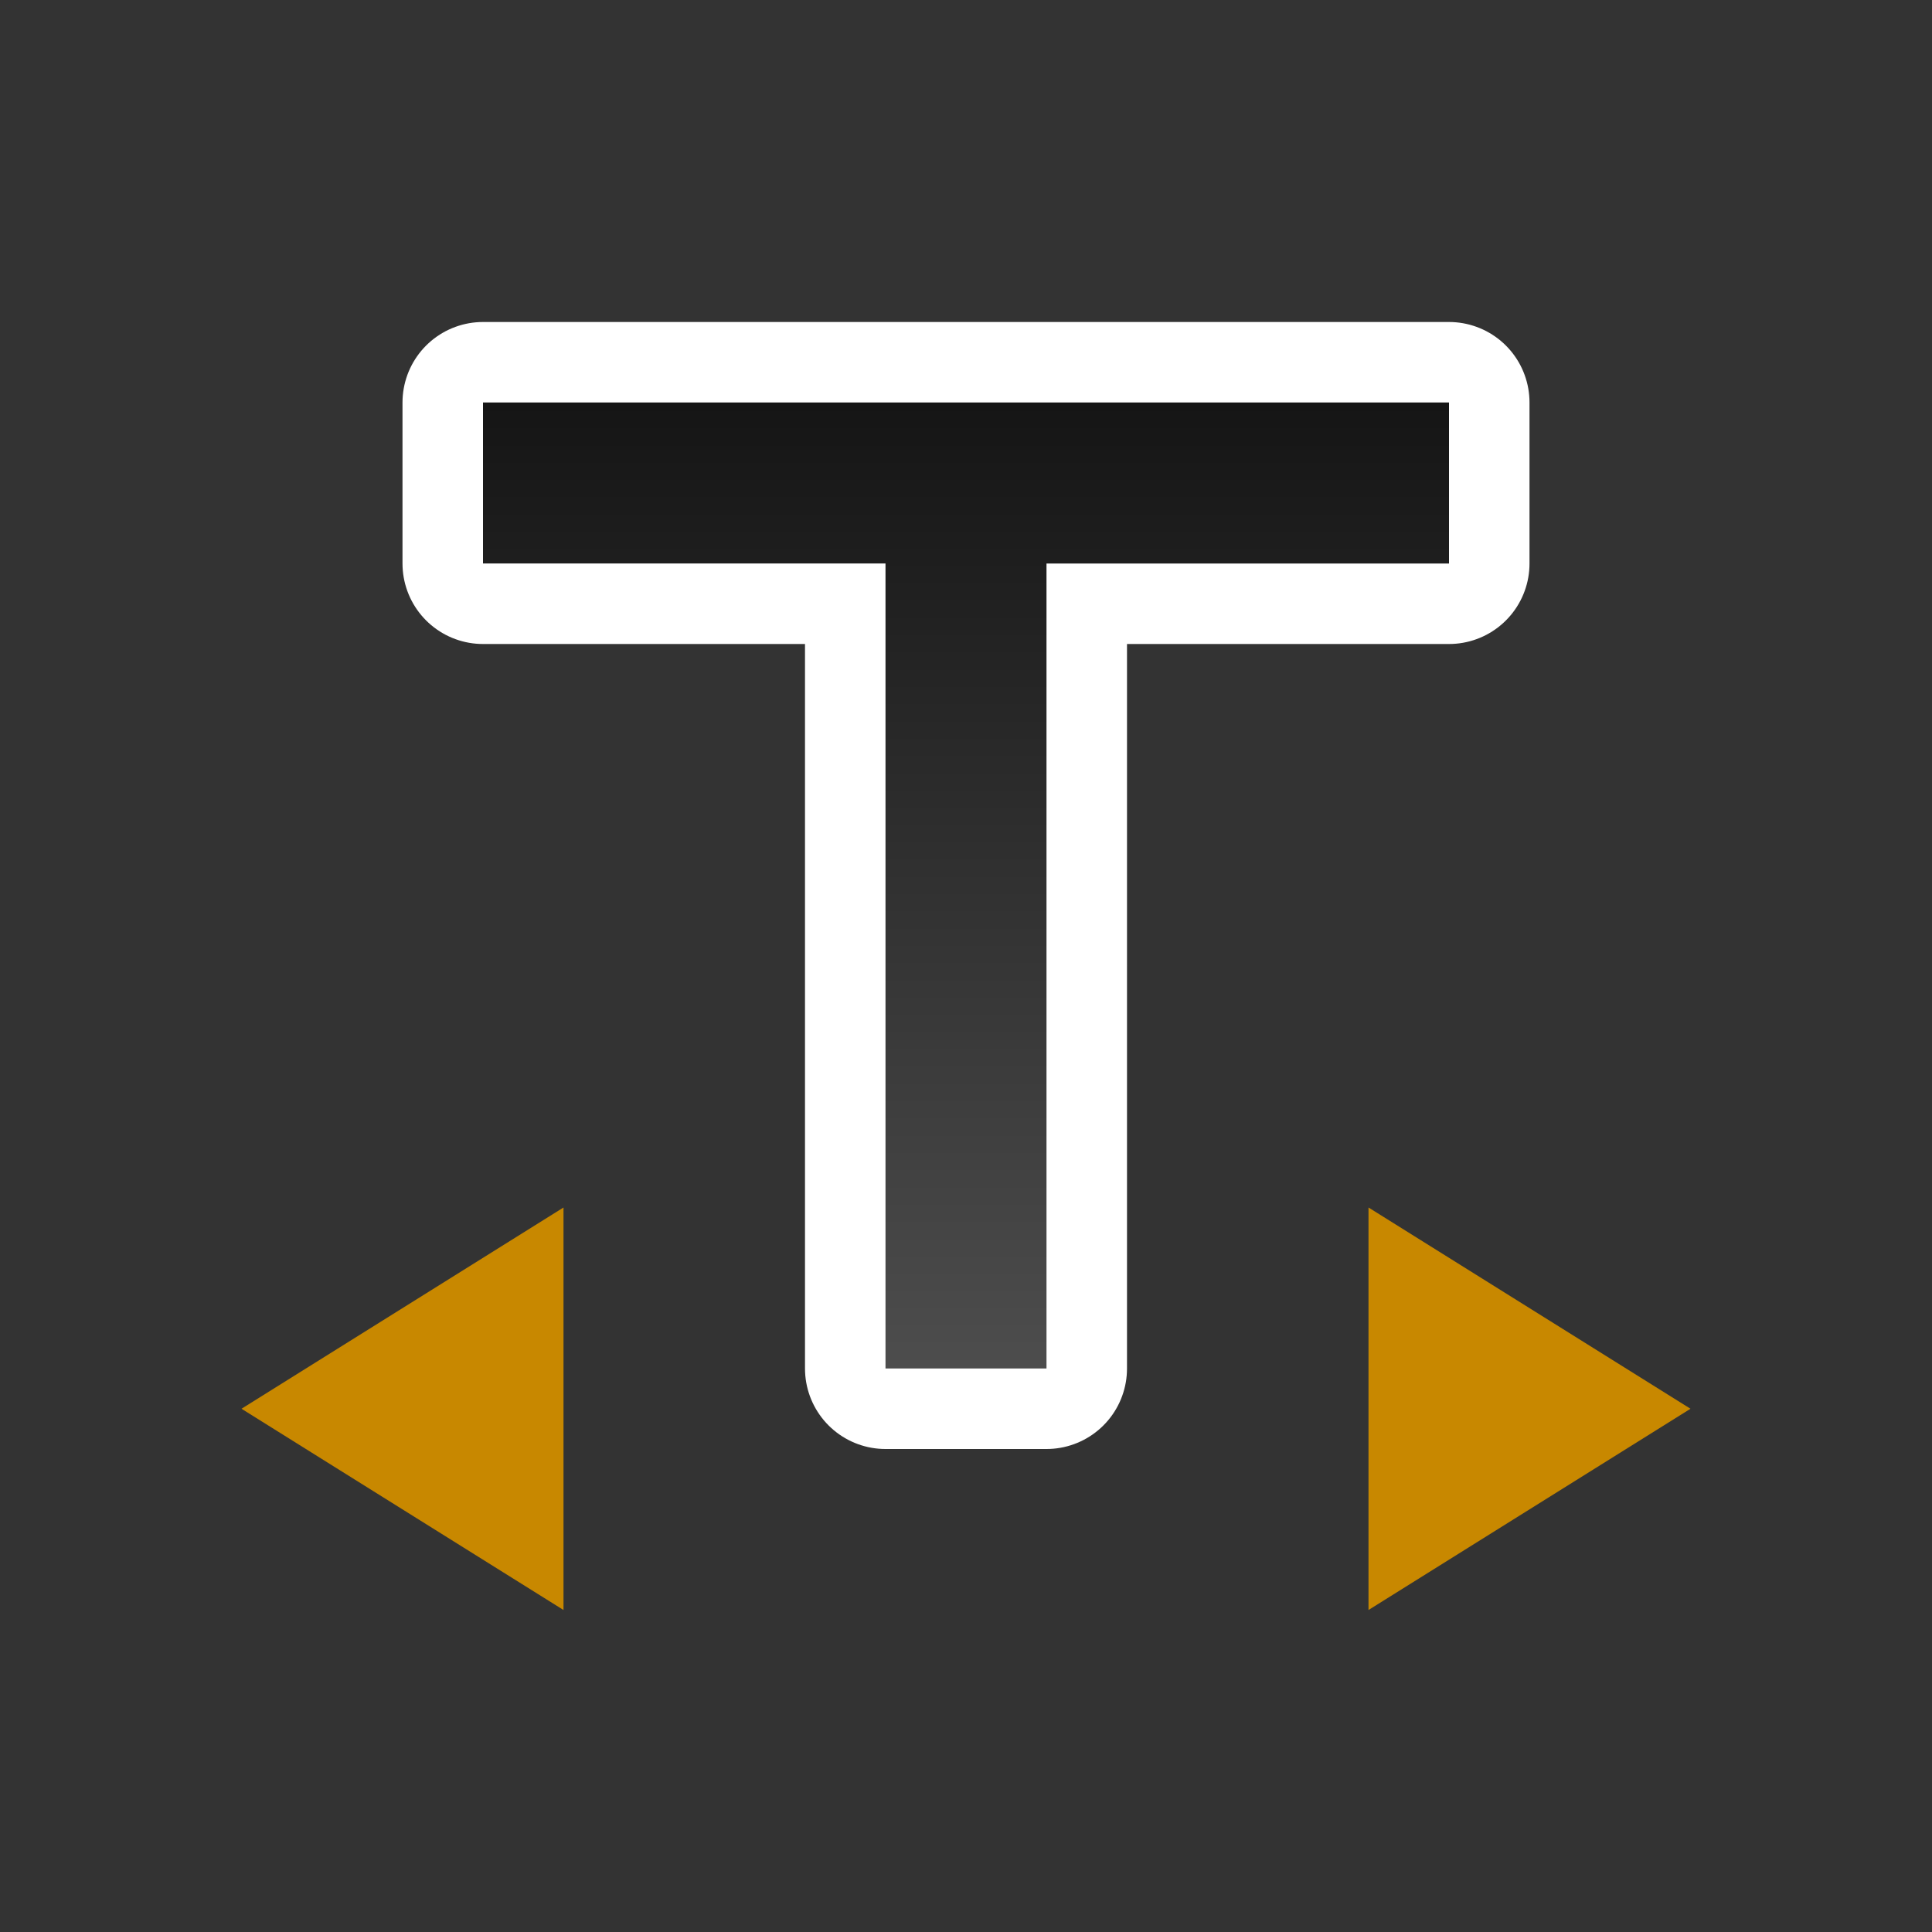 <svg xmlns="http://www.w3.org/2000/svg" xmlns:xlink="http://www.w3.org/1999/xlink" viewBox="0 0 24 24"><rect x="0" y="0" width="24" height="24" fill="#333333" stroke="none"/><defs><linearGradient id="a"><stop style="stop-color:#151515;stop-opacity:1" offset="0"/><stop style="stop-color:#4d4d4d;stop-opacity:1" offset="1"/></linearGradient><linearGradient xlink:href="#a" id="b" x1="12" y1="5" x2="12" y2="17" gradientUnits="userSpaceOnUse"/></defs><path style="opacity:1;fill:#000;stroke:#fff;stroke-width:2;stroke-linejoin:round;stroke-miterlimit:4;stroke-dasharray:none" d="M6 5v2h5v10h2V7h5V5z"/><path d="M6 5v2h5v10h2V7h5V5z" style="fill:url(#b);fill-opacity:1"/><path style="fill:#C88800;fill-opacity:1;stroke:none;stroke-linecap:round;stroke-linejoin:round;stroke-opacity:1" d="M3 17.5 7 15v5zM21 17.5 17 15v5z"/></svg>